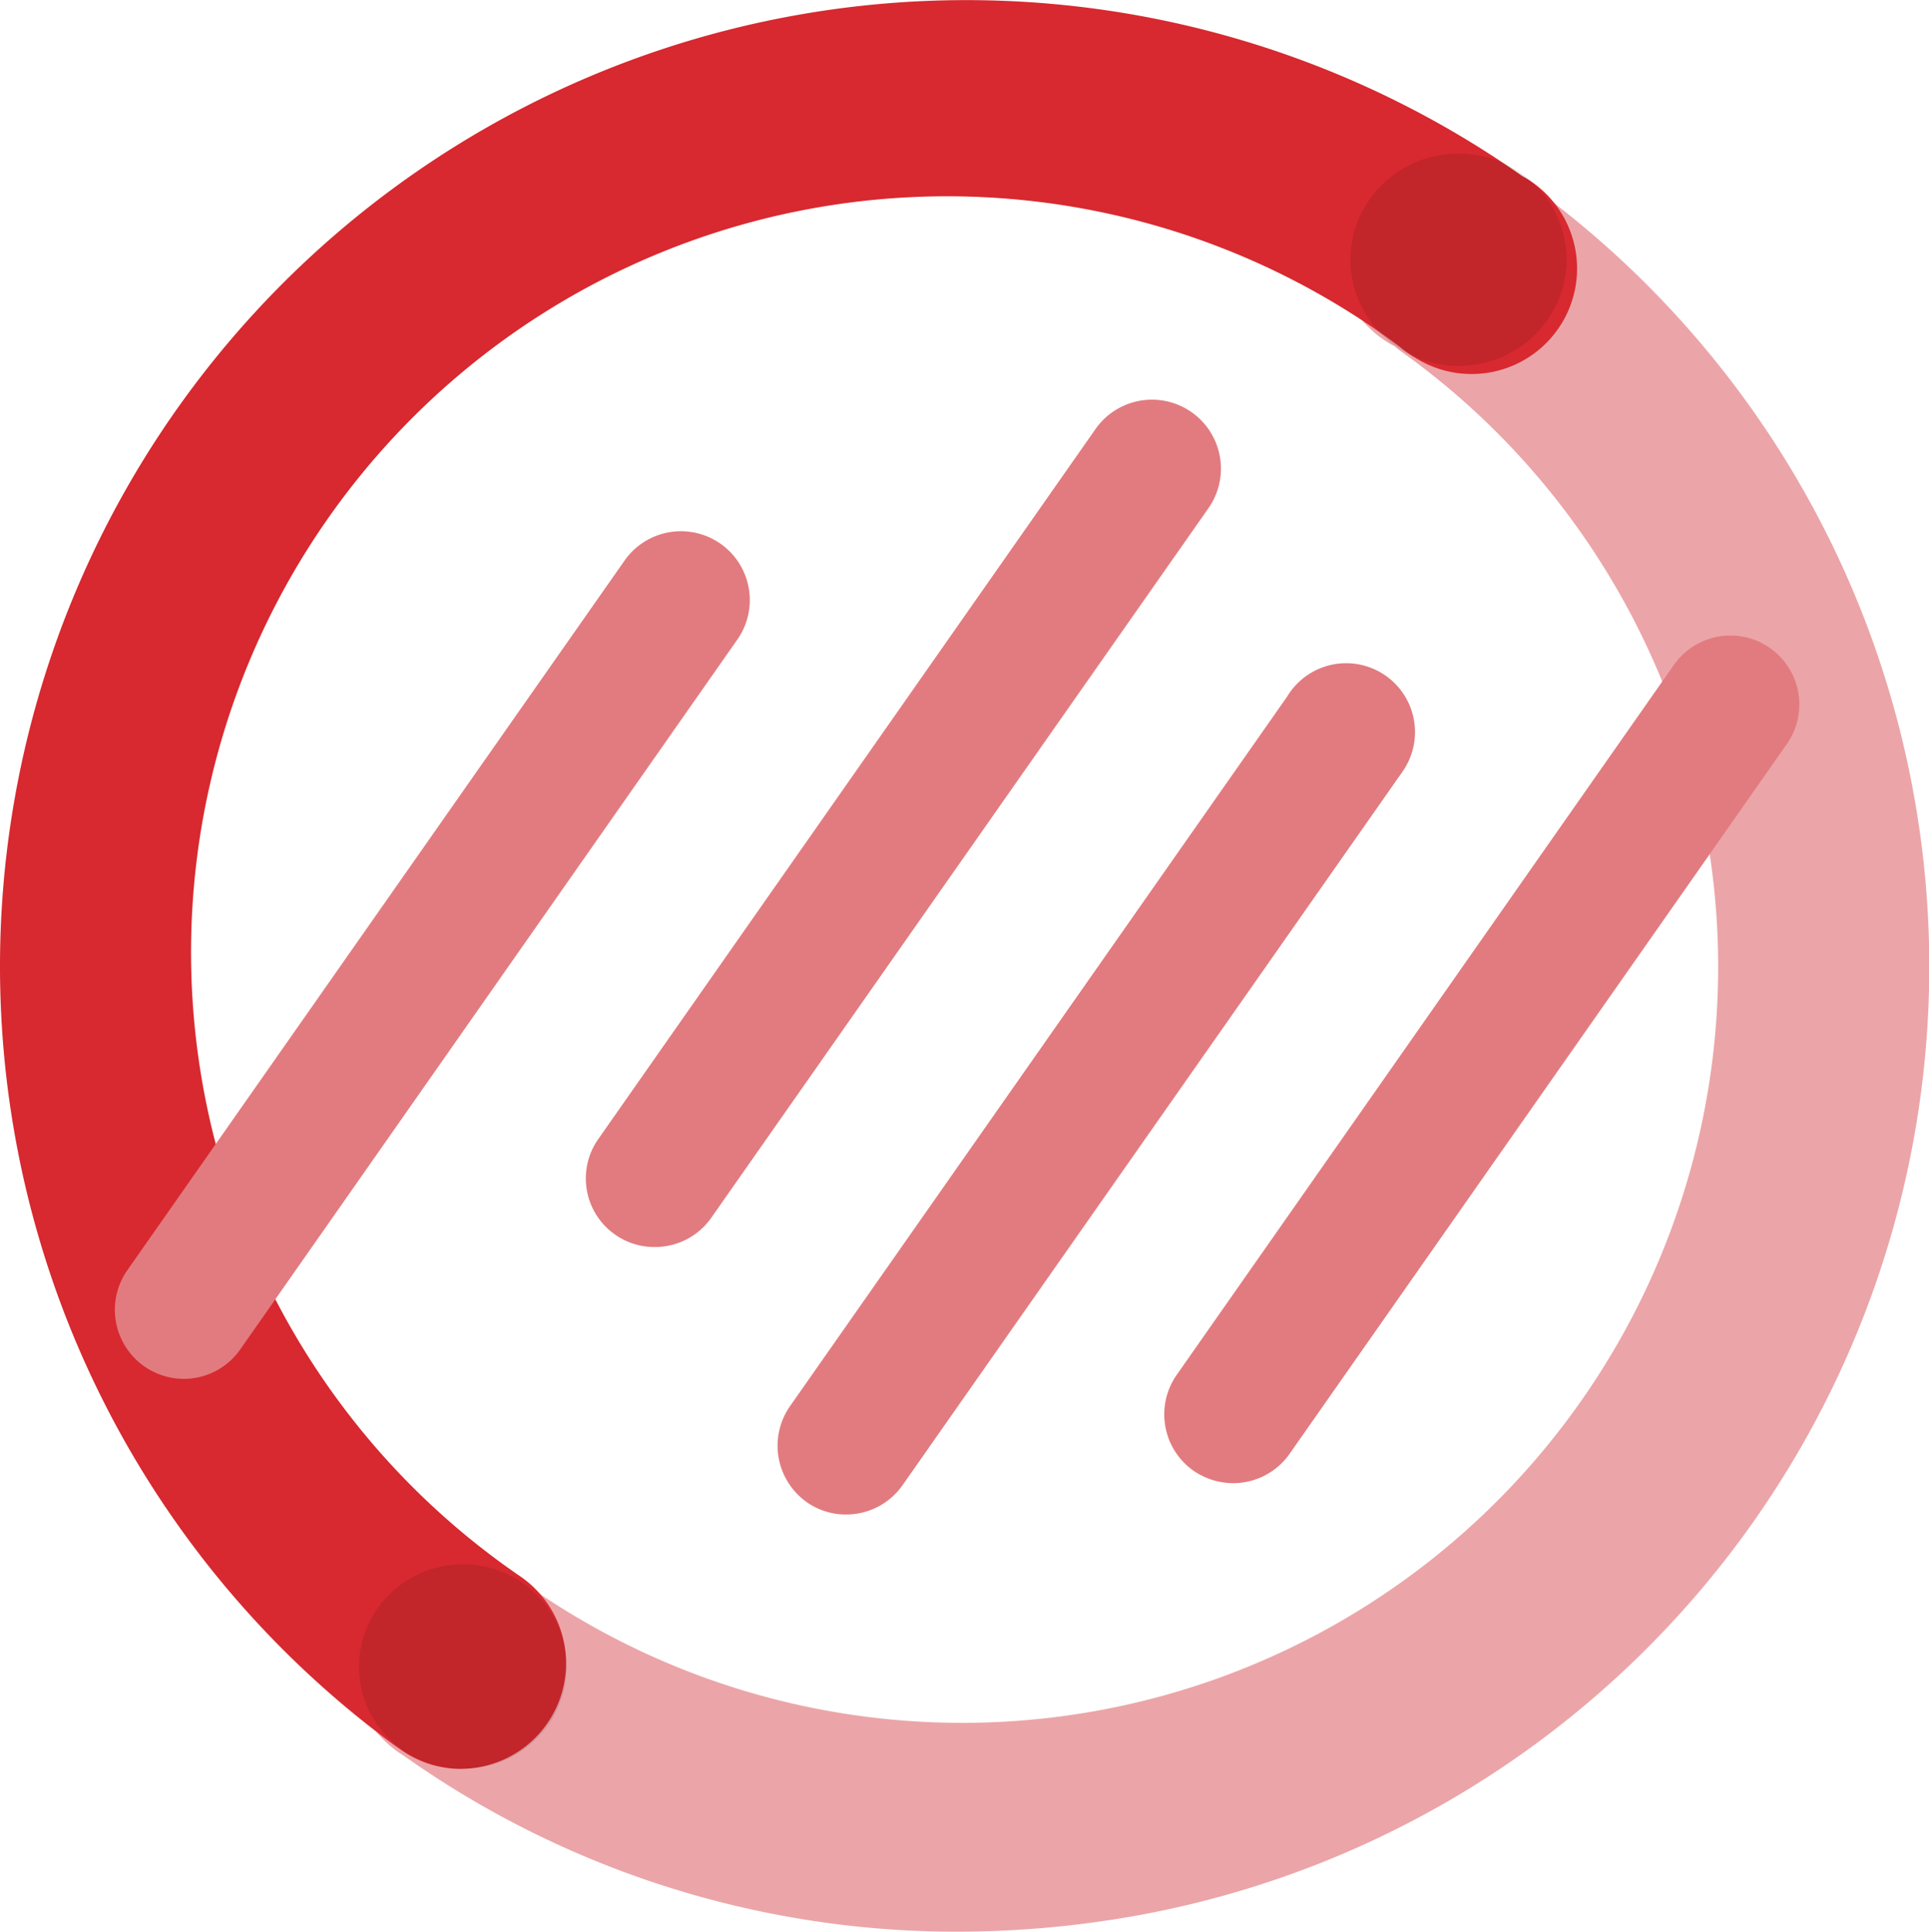 <svg xmlns="http://www.w3.org/2000/svg" width="256" height="256.37" viewBox="0 0 256 256.37"><path d="M127.14,256.37A126.83,126.83,0,0,1,53.57,233a14,14,0,1,1,16.15-22.79A100.31,100.31,0,0,0,185.66,46.44h0l-.55-.47a14,14,0,1,1,14.82-23.64,13.36,13.36,0,0,1,1.16.81l.68.51a128,128,0,0,1-52.52,230.86A135.3,135.3,0,0,1,127.14,256.37Z" fill="#eba5a8"/><path d="M61.22,234.76a13.69,13.69,0,0,1-8-2.53l-.8-.55A128.24,128.24,0,0,1,202,23.35a14,14,0,1,1-14.16,24.14A14.38,14.38,0,0,1,185.74,46a100.34,100.34,0,1,0-117,163l.55.38a14,14,0,0,1-8.08,25.37Z" fill="#d7292f"/><ellipse cx="193.56" cy="34.47" rx="14.33" ry="14.08" opacity="0.1" style="isolation:isolate"/><ellipse cx="61.43" cy="221.19" rx="13.78" ry="13.57" opacity="0.1" style="isolation:isolate"/><path d="M86.89,165.5a9,9,0,0,1-5.25-1.64,9.09,9.09,0,0,1-2.26-12.66l0,0,66-94.25a9.14,9.14,0,1,1,15,10.49l-66,94.2A9.1,9.1,0,0,1,86.89,165.5ZM24.44,183a9.17,9.17,0,0,1-7.64-14.28.61.61,0,0,1,.07-.1l66-94.2a9.13,9.13,0,0,1,15,10.44l-66,94.25A9.15,9.15,0,0,1,24.44,183ZM112.3,201a9,9,0,0,1-5.25-1.65,9.18,9.18,0,0,1-2.24-12.68l66-94.21a9.14,9.14,0,1,1,15.39,9.85q-.19.3-.42.6l-66,94.2A9.13,9.13,0,0,1,112.3,201Z" fill="#e27b7f"/><path d="M163.63,196.84a9.32,9.32,0,0,1-5.24-1.65,9.15,9.15,0,0,1-2.25-12.69l66-94.25a9.14,9.14,0,1,1,15,10.49l-66,94.21A9.13,9.13,0,0,1,163.63,196.84Z" fill="#e27b7f"/></svg>
